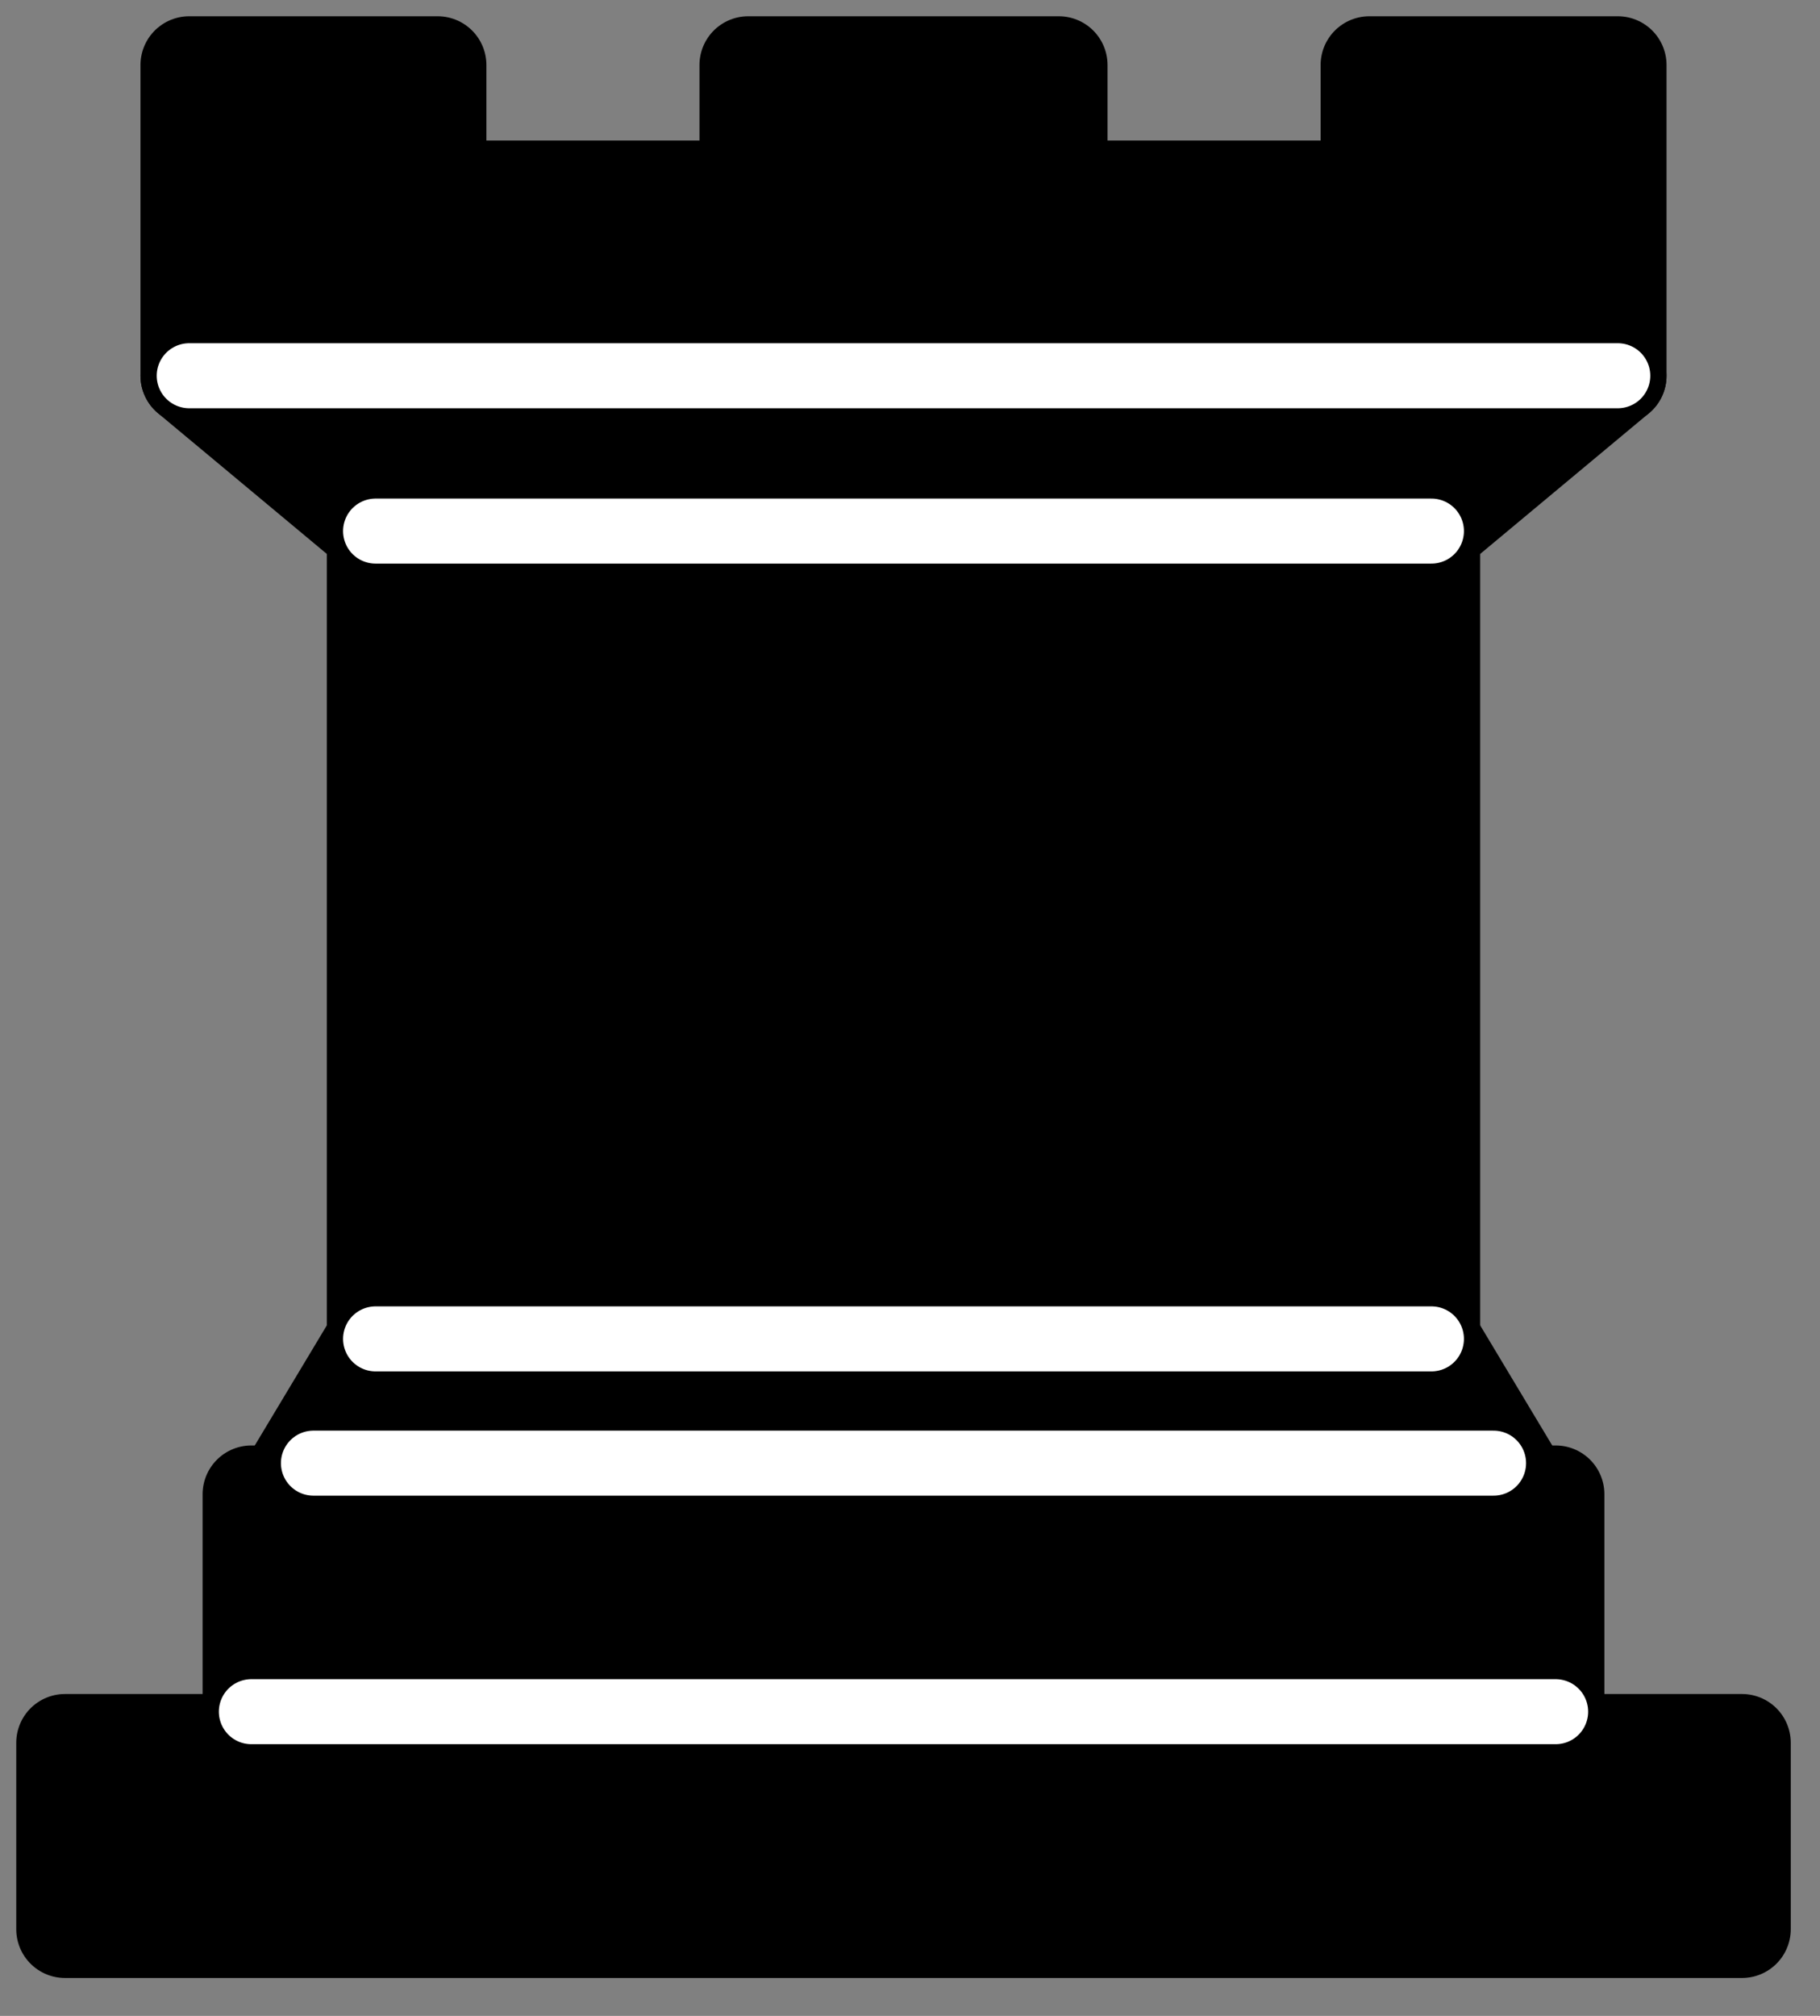 <svg class="svg rook" width="28" height="31" viewBox="0 0 28 31" fill="none" xmlns="http://www.w3.org/2000/svg">
<rect x="0" y="0" width="28" height="31" fill="#808080" stroke="none"/>
<g >
<path id="Vector" fill-rule="evenodd" clip-rule="evenodd" d="M1 29.667H26.8V26.8H1V29.667Z" fill="black" stroke="black" stroke-width="1.5" stroke-linejoin="round"/>
<path id="Vector_2" fill-rule="evenodd" clip-rule="evenodd" d="M4.344 22.978L5.778 20.589H22.022L23.456 22.978H4.344Z" fill="black" stroke="black" stroke-width="1.5" stroke-linejoin="round"/>
<path id="Vector_3" fill-rule="evenodd" clip-rule="evenodd" d="M3.867 26.8V22.978H23.933V26.8H3.867Z" fill="black" stroke="black" stroke-width="1.5" stroke-linejoin="round"/>
<path id="Vector_4" fill-rule="evenodd" clip-rule="evenodd" d="M5.778 20.589V8.167H22.022V20.589H5.778Z" fill="black" stroke="black" stroke-width="1.5"/>
<path id="Vector_5" fill-rule="evenodd" clip-rule="evenodd" d="M5.778 8.167L2.911 5.778H24.889L22.022 8.167H5.778Z" fill="black" stroke="black" stroke-width="1.5" stroke-linejoin="round"/>
<path id="Vector_6" fill-rule="evenodd" clip-rule="evenodd" d="M2.911 5.778V1H6.733V2.911H11.511V1H16.289V2.911H21.067V1H24.889V5.778H2.911Z" fill="black" stroke="black" stroke-width="1.5" stroke-linejoin="round"/>
<path id="Vector_7" d="M3.867 26.322H23.933" stroke="white" stroke-linecap="round"/>
<path id="Vector_8" d="M4.822 22.5H22.978" stroke="white" stroke-linecap="round"/>
<path id="Vector_9" d="M5.778 20.589H22.022" stroke="white" stroke-linecap="round"/>
<path id="Vector_10" d="M5.778 8.167H22.022" stroke="white" stroke-linecap="round"/>
<path id="Vector_11" d="M2.911 5.778H24.889" stroke="white" stroke-linecap="round"/>
</g>
</svg>
